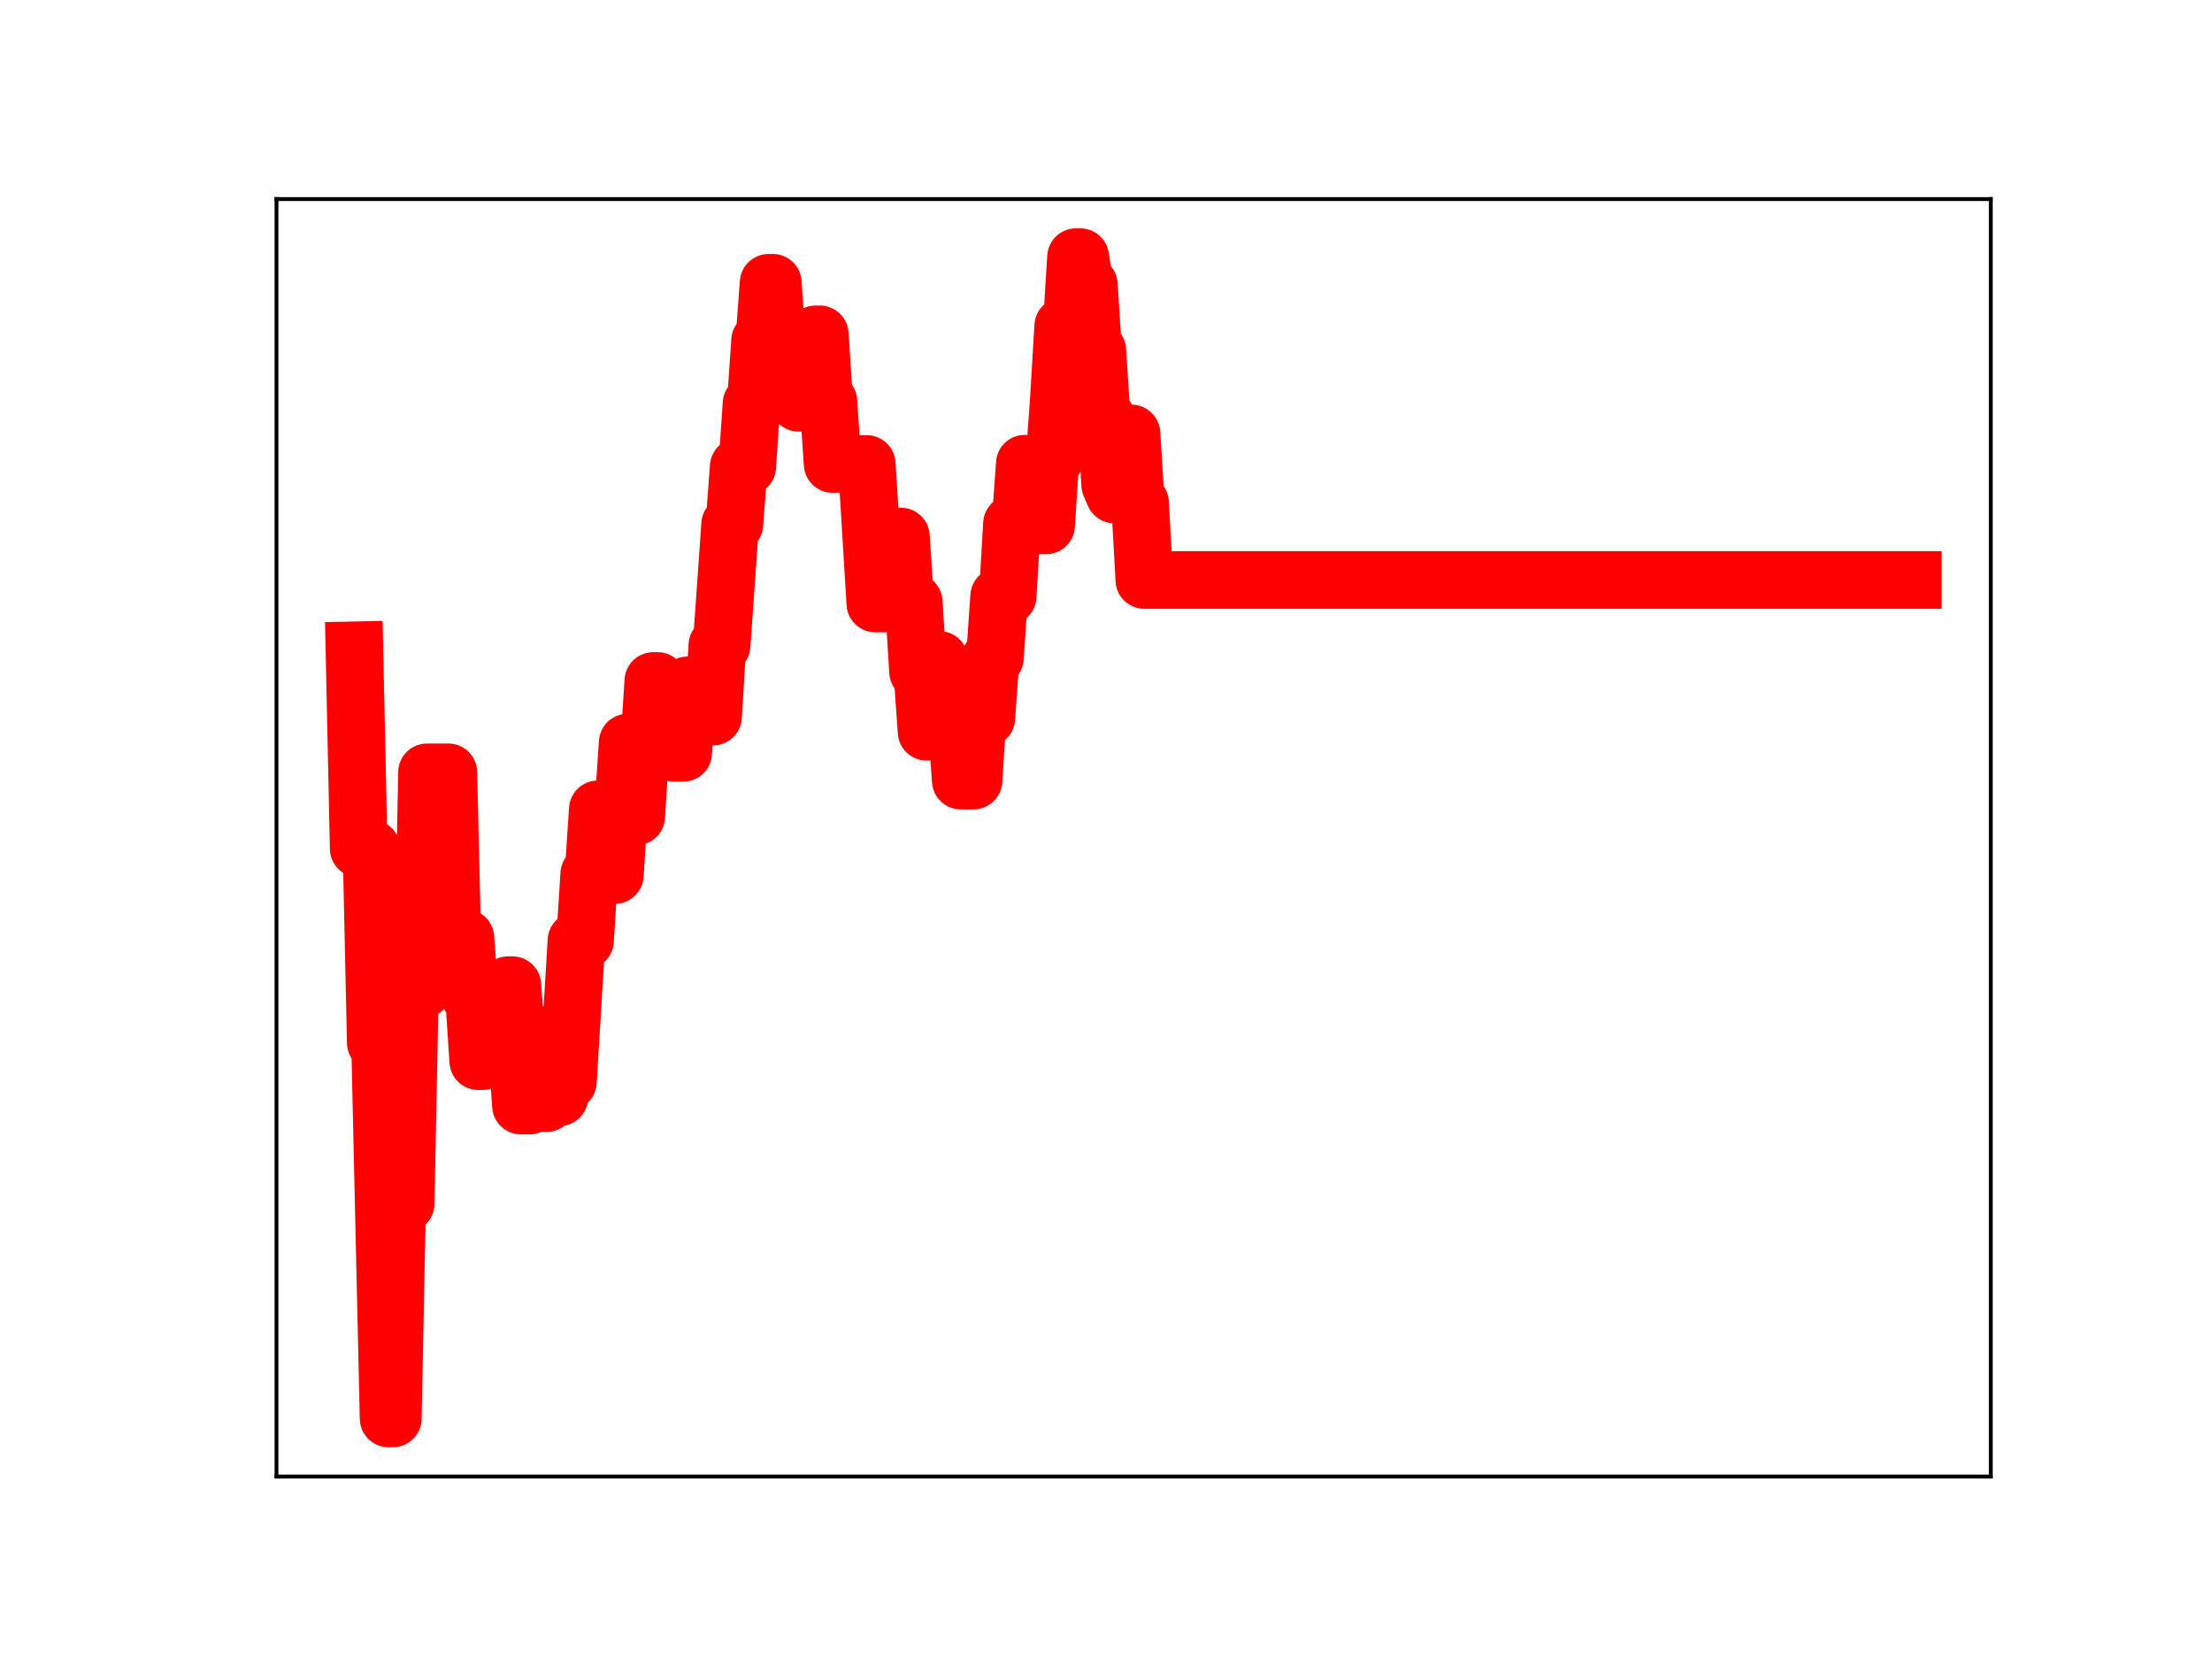 <?xml version="1.0" encoding="utf-8" standalone="no"?>
<!DOCTYPE svg PUBLIC "-//W3C//DTD SVG 1.1//EN"
  "http://www.w3.org/Graphics/SVG/1.1/DTD/svg11.dtd">
<!-- Created with matplotlib (https://matplotlib.org/) -->
<svg height="345.6pt" version="1.1" viewBox="0 0 460.8 345.6" width="460.8pt" xmlns="http://www.w3.org/2000/svg" xmlns:xlink="http://www.w3.org/1999/xlink">
 <defs>
  <style type="text/css">
*{stroke-linecap:butt;stroke-linejoin:round;}
  </style>
 </defs>
 <g id="figure_1">
  <g id="patch_1">
   <path d="M 0 345.6 
L 460.8 345.6 
L 460.8 0 
L 0 0 
z
" style="fill:#ffffff;"/>
  </g>
  <g id="axes_1">
   <g id="patch_2">
    <path d="M 57.6 307.584 
L 414.72 307.584 
L 414.72 41.472 
L 57.6 41.472 
z
" style="fill:#ffffff;"/>
   </g>
   <g id="line2d_1">
    <path clip-path="url(#p783459f00f)" d="M 73.833 135.465 
L 74.722 176.778 
L 77.391 176.778 
L 78.28 217.218 
L 79.17 217.218 
L 80.948 295.488 
L 81.838 295.488 
L 82.727 250.747 
L 84.506 250.747 
L 85.396 206.134 
L 88.064 206.134 
L 88.954 160.891 
L 93.401 160.888 
L 94.29 198.344 
L 95.18 198.344 
L 96.069 195.387 
L 96.959 195.387 
L 97.848 207.455 
L 98.738 207.455 
L 99.627 221.063 
L 100.517 221.063 
L 101.406 206.686 
L 103.185 206.686 
L 104.075 219.296 
L 104.964 219.296 
L 105.853 205.228 
L 106.743 205.228 
L 108.522 230.316 
L 110.301 230.316 
L 111.19 216.282 
L 112.08 216.282 
L 112.969 229.809 
L 113.859 229.809 
L 114.748 215.413 
L 115.638 228.582 
L 116.527 228.582 
L 117.416 225.366 
L 118.306 225.366 
L 120.085 195.961 
L 121.864 195.961 
L 122.753 182.059 
L 123.643 182.059 
L 124.532 168.599 
L 125.422 168.599 
L 126.311 182.286 
L 128.09 182.286 
L 128.98 167.917 
L 129.869 167.917 
L 130.758 154.682 
L 131.648 154.682 
L 132.537 170.084 
L 133.427 155.82 
L 135.206 155.82 
L 136.095 141.855 
L 136.985 141.855 
L 137.874 144.905 
L 138.764 144.905 
L 139.653 143.296 
L 140.543 156.833 
L 142.321 156.833 
L 143.211 142.769 
L 144.1 142.769 
L 144.99 144.902 
L 145.879 149.283 
L 148.548 149.283 
L 149.437 134.455 
L 150.327 134.455 
L 152.106 109.201 
L 152.995 109.201 
L 153.885 97.223 
L 155.663 97.223 
L 156.553 84.092 
L 157.442 84.092 
L 158.332 70.97 
L 159.221 70.97 
L 160.111 58.913 
L 161 58.913 
L 161.89 72.207 
L 162.779 72.207 
L 163.669 70.645 
L 165.448 70.645 
L 166.337 83.894 
L 169.005 83.894 
L 169.895 69.647 
L 170.784 69.647 
L 171.674 83.583 
L 172.563 83.583 
L 173.453 96.659 
L 180.568 96.659 
L 182.347 125.724 
L 184.126 125.724 
L 185.016 123.652 
L 185.905 123.652 
L 186.795 111.771 
L 187.684 111.771 
L 188.574 125.419 
L 190.353 125.419 
L 191.242 139.907 
L 192.132 139.907 
L 193.021 152.434 
L 193.91 152.434 
L 194.8 137.466 
L 195.689 137.466 
L 196.579 151.201 
L 197.468 151.201 
L 198.358 149.771 
L 199.247 149.771 
L 200.137 162.611 
L 202.805 162.611 
L 203.695 148.647 
L 204.584 148.647 
L 205.473 149.596 
L 206.363 137.078 
L 207.252 137.078 
L 208.142 124.213 
L 209.921 124.213 
L 210.81 109.109 
L 212.589 109.109 
L 213.479 96.595 
L 214.368 109.449 
L 217.926 109.449 
L 218.815 95.581 
L 219.705 95.581 
L 220.594 82.806 
L 221.484 67.945 
L 223.263 67.945 
L 224.152 53.568 
L 225.042 53.568 
L 225.931 59.295 
L 226.821 59.295 
L 227.71 73.021 
L 228.6 73.021 
L 229.489 86.91 
L 230.378 86.91 
L 231.268 100.986 
L 232.157 103.023 
L 233.047 103.023 
L 233.936 90.302 
L 235.715 90.302 
L 236.605 104.73 
L 237.494 104.73 
L 238.384 120.821 
L 398.487 120.821 
L 398.487 120.821 
" style="fill:none;stroke:#ff0000;stroke-linecap:square;stroke-width:12;"/>
    <defs>
     <path d="M 0 3 
C 0.796 3 1.559 2.684 2.121 2.121 
C 2.684 1.559 3 0.796 3 0 
C 3 -0.796 2.684 -1.559 2.121 -2.121 
C 1.559 -2.684 0.796 -3 0 -3 
C -0.796 -3 -1.559 -2.684 -2.121 -2.121 
C -2.684 -1.559 -3 -0.796 -3 0 
C -3 0.796 -2.684 1.559 -2.121 2.121 
C -1.559 2.684 -0.796 3 0 3 
z
" id="mc357b1ceb1" style="stroke:#ff0000;"/>
    </defs>
    <g clip-path="url(#p783459f00f)">
     <use style="fill:#ff0000;stroke:#ff0000;" x="73.833" xlink:href="#mc357b1ceb1" y="135.465"/>
     <use style="fill:#ff0000;stroke:#ff0000;" x="74.722" xlink:href="#mc357b1ceb1" y="176.778"/>
     <use style="fill:#ff0000;stroke:#ff0000;" x="75.612" xlink:href="#mc357b1ceb1" y="176.778"/>
     <use style="fill:#ff0000;stroke:#ff0000;" x="76.501" xlink:href="#mc357b1ceb1" y="176.778"/>
     <use style="fill:#ff0000;stroke:#ff0000;" x="77.391" xlink:href="#mc357b1ceb1" y="176.778"/>
     <use style="fill:#ff0000;stroke:#ff0000;" x="78.28" xlink:href="#mc357b1ceb1" y="217.218"/>
     <use style="fill:#ff0000;stroke:#ff0000;" x="79.17" xlink:href="#mc357b1ceb1" y="217.218"/>
     <use style="fill:#ff0000;stroke:#ff0000;" x="80.059" xlink:href="#mc357b1ceb1" y="256.075"/>
     <use style="fill:#ff0000;stroke:#ff0000;" x="80.948" xlink:href="#mc357b1ceb1" y="295.488"/>
     <use style="fill:#ff0000;stroke:#ff0000;" x="81.838" xlink:href="#mc357b1ceb1" y="295.488"/>
     <use style="fill:#ff0000;stroke:#ff0000;" x="82.727" xlink:href="#mc357b1ceb1" y="250.747"/>
     <use style="fill:#ff0000;stroke:#ff0000;" x="83.617" xlink:href="#mc357b1ceb1" y="250.747"/>
     <use style="fill:#ff0000;stroke:#ff0000;" x="84.506" xlink:href="#mc357b1ceb1" y="250.747"/>
     <use style="fill:#ff0000;stroke:#ff0000;" x="85.396" xlink:href="#mc357b1ceb1" y="206.134"/>
     <use style="fill:#ff0000;stroke:#ff0000;" x="86.285" xlink:href="#mc357b1ceb1" y="206.134"/>
     <use style="fill:#ff0000;stroke:#ff0000;" x="87.175" xlink:href="#mc357b1ceb1" y="206.134"/>
     <use style="fill:#ff0000;stroke:#ff0000;" x="88.064" xlink:href="#mc357b1ceb1" y="206.134"/>
     <use style="fill:#ff0000;stroke:#ff0000;" x="88.954" xlink:href="#mc357b1ceb1" y="160.891"/>
     <use style="fill:#ff0000;stroke:#ff0000;" x="89.843" xlink:href="#mc357b1ceb1" y="160.891"/>
     <use style="fill:#ff0000;stroke:#ff0000;" x="90.733" xlink:href="#mc357b1ceb1" y="160.891"/>
     <use style="fill:#ff0000;stroke:#ff0000;" x="91.622" xlink:href="#mc357b1ceb1" y="160.891"/>
     <use style="fill:#ff0000;stroke:#ff0000;" x="92.511" xlink:href="#mc357b1ceb1" y="160.888"/>
     <use style="fill:#ff0000;stroke:#ff0000;" x="93.401" xlink:href="#mc357b1ceb1" y="160.888"/>
     <use style="fill:#ff0000;stroke:#ff0000;" x="94.29" xlink:href="#mc357b1ceb1" y="198.344"/>
     <use style="fill:#ff0000;stroke:#ff0000;" x="95.18" xlink:href="#mc357b1ceb1" y="198.344"/>
     <use style="fill:#ff0000;stroke:#ff0000;" x="96.069" xlink:href="#mc357b1ceb1" y="195.387"/>
     <use style="fill:#ff0000;stroke:#ff0000;" x="96.959" xlink:href="#mc357b1ceb1" y="195.387"/>
     <use style="fill:#ff0000;stroke:#ff0000;" x="97.848" xlink:href="#mc357b1ceb1" y="207.455"/>
     <use style="fill:#ff0000;stroke:#ff0000;" x="98.738" xlink:href="#mc357b1ceb1" y="207.455"/>
     <use style="fill:#ff0000;stroke:#ff0000;" x="99.627" xlink:href="#mc357b1ceb1" y="221.063"/>
     <use style="fill:#ff0000;stroke:#ff0000;" x="100.517" xlink:href="#mc357b1ceb1" y="221.063"/>
     <use style="fill:#ff0000;stroke:#ff0000;" x="101.406" xlink:href="#mc357b1ceb1" y="206.686"/>
     <use style="fill:#ff0000;stroke:#ff0000;" x="102.296" xlink:href="#mc357b1ceb1" y="206.686"/>
     <use style="fill:#ff0000;stroke:#ff0000;" x="103.185" xlink:href="#mc357b1ceb1" y="206.686"/>
     <use style="fill:#ff0000;stroke:#ff0000;" x="104.075" xlink:href="#mc357b1ceb1" y="219.296"/>
     <use style="fill:#ff0000;stroke:#ff0000;" x="104.964" xlink:href="#mc357b1ceb1" y="219.296"/>
     <use style="fill:#ff0000;stroke:#ff0000;" x="105.853" xlink:href="#mc357b1ceb1" y="205.228"/>
     <use style="fill:#ff0000;stroke:#ff0000;" x="106.743" xlink:href="#mc357b1ceb1" y="205.228"/>
     <use style="fill:#ff0000;stroke:#ff0000;" x="107.632" xlink:href="#mc357b1ceb1" y="218.008"/>
     <use style="fill:#ff0000;stroke:#ff0000;" x="108.522" xlink:href="#mc357b1ceb1" y="230.316"/>
     <use style="fill:#ff0000;stroke:#ff0000;" x="109.411" xlink:href="#mc357b1ceb1" y="230.316"/>
     <use style="fill:#ff0000;stroke:#ff0000;" x="110.301" xlink:href="#mc357b1ceb1" y="230.316"/>
     <use style="fill:#ff0000;stroke:#ff0000;" x="111.19" xlink:href="#mc357b1ceb1" y="216.282"/>
     <use style="fill:#ff0000;stroke:#ff0000;" x="112.08" xlink:href="#mc357b1ceb1" y="216.282"/>
     <use style="fill:#ff0000;stroke:#ff0000;" x="112.969" xlink:href="#mc357b1ceb1" y="229.809"/>
     <use style="fill:#ff0000;stroke:#ff0000;" x="113.859" xlink:href="#mc357b1ceb1" y="229.809"/>
     <use style="fill:#ff0000;stroke:#ff0000;" x="114.748" xlink:href="#mc357b1ceb1" y="215.413"/>
     <use style="fill:#ff0000;stroke:#ff0000;" x="115.638" xlink:href="#mc357b1ceb1" y="228.582"/>
     <use style="fill:#ff0000;stroke:#ff0000;" x="116.527" xlink:href="#mc357b1ceb1" y="228.582"/>
     <use style="fill:#ff0000;stroke:#ff0000;" x="117.416" xlink:href="#mc357b1ceb1" y="225.366"/>
     <use style="fill:#ff0000;stroke:#ff0000;" x="118.306" xlink:href="#mc357b1ceb1" y="225.366"/>
     <use style="fill:#ff0000;stroke:#ff0000;" x="119.195" xlink:href="#mc357b1ceb1" y="210.723"/>
     <use style="fill:#ff0000;stroke:#ff0000;" x="120.085" xlink:href="#mc357b1ceb1" y="195.961"/>
     <use style="fill:#ff0000;stroke:#ff0000;" x="120.974" xlink:href="#mc357b1ceb1" y="195.961"/>
     <use style="fill:#ff0000;stroke:#ff0000;" x="121.864" xlink:href="#mc357b1ceb1" y="195.961"/>
     <use style="fill:#ff0000;stroke:#ff0000;" x="122.753" xlink:href="#mc357b1ceb1" y="182.059"/>
     <use style="fill:#ff0000;stroke:#ff0000;" x="123.643" xlink:href="#mc357b1ceb1" y="182.059"/>
     <use style="fill:#ff0000;stroke:#ff0000;" x="124.532" xlink:href="#mc357b1ceb1" y="168.599"/>
     <use style="fill:#ff0000;stroke:#ff0000;" x="125.422" xlink:href="#mc357b1ceb1" y="168.599"/>
     <use style="fill:#ff0000;stroke:#ff0000;" x="126.311" xlink:href="#mc357b1ceb1" y="182.286"/>
     <use style="fill:#ff0000;stroke:#ff0000;" x="127.201" xlink:href="#mc357b1ceb1" y="182.286"/>
     <use style="fill:#ff0000;stroke:#ff0000;" x="128.09" xlink:href="#mc357b1ceb1" y="182.286"/>
     <use style="fill:#ff0000;stroke:#ff0000;" x="128.98" xlink:href="#mc357b1ceb1" y="167.917"/>
     <use style="fill:#ff0000;stroke:#ff0000;" x="129.869" xlink:href="#mc357b1ceb1" y="167.917"/>
     <use style="fill:#ff0000;stroke:#ff0000;" x="130.758" xlink:href="#mc357b1ceb1" y="154.682"/>
     <use style="fill:#ff0000;stroke:#ff0000;" x="131.648" xlink:href="#mc357b1ceb1" y="154.682"/>
     <use style="fill:#ff0000;stroke:#ff0000;" x="132.537" xlink:href="#mc357b1ceb1" y="170.084"/>
     <use style="fill:#ff0000;stroke:#ff0000;" x="133.427" xlink:href="#mc357b1ceb1" y="155.82"/>
     <use style="fill:#ff0000;stroke:#ff0000;" x="134.316" xlink:href="#mc357b1ceb1" y="155.82"/>
     <use style="fill:#ff0000;stroke:#ff0000;" x="135.206" xlink:href="#mc357b1ceb1" y="155.82"/>
     <use style="fill:#ff0000;stroke:#ff0000;" x="136.095" xlink:href="#mc357b1ceb1" y="141.855"/>
     <use style="fill:#ff0000;stroke:#ff0000;" x="136.985" xlink:href="#mc357b1ceb1" y="141.855"/>
     <use style="fill:#ff0000;stroke:#ff0000;" x="137.874" xlink:href="#mc357b1ceb1" y="144.905"/>
     <use style="fill:#ff0000;stroke:#ff0000;" x="138.764" xlink:href="#mc357b1ceb1" y="144.905"/>
     <use style="fill:#ff0000;stroke:#ff0000;" x="139.653" xlink:href="#mc357b1ceb1" y="143.296"/>
     <use style="fill:#ff0000;stroke:#ff0000;" x="140.543" xlink:href="#mc357b1ceb1" y="156.833"/>
     <use style="fill:#ff0000;stroke:#ff0000;" x="141.432" xlink:href="#mc357b1ceb1" y="156.833"/>
     <use style="fill:#ff0000;stroke:#ff0000;" x="142.321" xlink:href="#mc357b1ceb1" y="156.833"/>
     <use style="fill:#ff0000;stroke:#ff0000;" x="143.211" xlink:href="#mc357b1ceb1" y="142.769"/>
     <use style="fill:#ff0000;stroke:#ff0000;" x="144.1" xlink:href="#mc357b1ceb1" y="142.769"/>
     <use style="fill:#ff0000;stroke:#ff0000;" x="144.99" xlink:href="#mc357b1ceb1" y="144.902"/>
     <use style="fill:#ff0000;stroke:#ff0000;" x="145.879" xlink:href="#mc357b1ceb1" y="149.283"/>
     <use style="fill:#ff0000;stroke:#ff0000;" x="146.769" xlink:href="#mc357b1ceb1" y="149.283"/>
     <use style="fill:#ff0000;stroke:#ff0000;" x="147.658" xlink:href="#mc357b1ceb1" y="149.283"/>
     <use style="fill:#ff0000;stroke:#ff0000;" x="148.548" xlink:href="#mc357b1ceb1" y="149.283"/>
     <use style="fill:#ff0000;stroke:#ff0000;" x="149.437" xlink:href="#mc357b1ceb1" y="134.455"/>
     <use style="fill:#ff0000;stroke:#ff0000;" x="150.327" xlink:href="#mc357b1ceb1" y="134.455"/>
     <use style="fill:#ff0000;stroke:#ff0000;" x="151.216" xlink:href="#mc357b1ceb1" y="122.248"/>
     <use style="fill:#ff0000;stroke:#ff0000;" x="152.106" xlink:href="#mc357b1ceb1" y="109.201"/>
     <use style="fill:#ff0000;stroke:#ff0000;" x="152.995" xlink:href="#mc357b1ceb1" y="109.201"/>
     <use style="fill:#ff0000;stroke:#ff0000;" x="153.885" xlink:href="#mc357b1ceb1" y="97.223"/>
     <use style="fill:#ff0000;stroke:#ff0000;" x="154.774" xlink:href="#mc357b1ceb1" y="97.223"/>
     <use style="fill:#ff0000;stroke:#ff0000;" x="155.663" xlink:href="#mc357b1ceb1" y="97.223"/>
     <use style="fill:#ff0000;stroke:#ff0000;" x="156.553" xlink:href="#mc357b1ceb1" y="84.092"/>
     <use style="fill:#ff0000;stroke:#ff0000;" x="157.442" xlink:href="#mc357b1ceb1" y="84.092"/>
     <use style="fill:#ff0000;stroke:#ff0000;" x="158.332" xlink:href="#mc357b1ceb1" y="70.97"/>
     <use style="fill:#ff0000;stroke:#ff0000;" x="159.221" xlink:href="#mc357b1ceb1" y="70.97"/>
     <use style="fill:#ff0000;stroke:#ff0000;" x="160.111" xlink:href="#mc357b1ceb1" y="58.913"/>
     <use style="fill:#ff0000;stroke:#ff0000;" x="161" xlink:href="#mc357b1ceb1" y="58.913"/>
     <use style="fill:#ff0000;stroke:#ff0000;" x="161.89" xlink:href="#mc357b1ceb1" y="72.207"/>
     <use style="fill:#ff0000;stroke:#ff0000;" x="162.779" xlink:href="#mc357b1ceb1" y="72.207"/>
     <use style="fill:#ff0000;stroke:#ff0000;" x="163.669" xlink:href="#mc357b1ceb1" y="70.645"/>
     <use style="fill:#ff0000;stroke:#ff0000;" x="164.558" xlink:href="#mc357b1ceb1" y="70.645"/>
     <use style="fill:#ff0000;stroke:#ff0000;" x="165.448" xlink:href="#mc357b1ceb1" y="70.645"/>
     <use style="fill:#ff0000;stroke:#ff0000;" x="166.337" xlink:href="#mc357b1ceb1" y="83.894"/>
     <use style="fill:#ff0000;stroke:#ff0000;" x="167.227" xlink:href="#mc357b1ceb1" y="83.894"/>
     <use style="fill:#ff0000;stroke:#ff0000;" x="168.116" xlink:href="#mc357b1ceb1" y="83.894"/>
     <use style="fill:#ff0000;stroke:#ff0000;" x="169.005" xlink:href="#mc357b1ceb1" y="83.894"/>
     <use style="fill:#ff0000;stroke:#ff0000;" x="169.895" xlink:href="#mc357b1ceb1" y="69.647"/>
     <use style="fill:#ff0000;stroke:#ff0000;" x="170.784" xlink:href="#mc357b1ceb1" y="69.647"/>
     <use style="fill:#ff0000;stroke:#ff0000;" x="171.674" xlink:href="#mc357b1ceb1" y="83.583"/>
     <use style="fill:#ff0000;stroke:#ff0000;" x="172.563" xlink:href="#mc357b1ceb1" y="83.583"/>
     <use style="fill:#ff0000;stroke:#ff0000;" x="173.453" xlink:href="#mc357b1ceb1" y="96.659"/>
     <use style="fill:#ff0000;stroke:#ff0000;" x="174.342" xlink:href="#mc357b1ceb1" y="96.659"/>
     <use style="fill:#ff0000;stroke:#ff0000;" x="175.232" xlink:href="#mc357b1ceb1" y="96.659"/>
     <use style="fill:#ff0000;stroke:#ff0000;" x="176.121" xlink:href="#mc357b1ceb1" y="96.659"/>
     <use style="fill:#ff0000;stroke:#ff0000;" x="177.011" xlink:href="#mc357b1ceb1" y="96.659"/>
     <use style="fill:#ff0000;stroke:#ff0000;" x="177.9" xlink:href="#mc357b1ceb1" y="96.659"/>
     <use style="fill:#ff0000;stroke:#ff0000;" x="178.79" xlink:href="#mc357b1ceb1" y="96.659"/>
     <use style="fill:#ff0000;stroke:#ff0000;" x="179.679" xlink:href="#mc357b1ceb1" y="96.659"/>
     <use style="fill:#ff0000;stroke:#ff0000;" x="180.568" xlink:href="#mc357b1ceb1" y="96.659"/>
     <use style="fill:#ff0000;stroke:#ff0000;" x="181.458" xlink:href="#mc357b1ceb1" y="110.541"/>
     <use style="fill:#ff0000;stroke:#ff0000;" x="182.347" xlink:href="#mc357b1ceb1" y="125.724"/>
     <use style="fill:#ff0000;stroke:#ff0000;" x="183.237" xlink:href="#mc357b1ceb1" y="125.724"/>
     <use style="fill:#ff0000;stroke:#ff0000;" x="184.126" xlink:href="#mc357b1ceb1" y="125.724"/>
     <use style="fill:#ff0000;stroke:#ff0000;" x="185.016" xlink:href="#mc357b1ceb1" y="123.652"/>
     <use style="fill:#ff0000;stroke:#ff0000;" x="185.905" xlink:href="#mc357b1ceb1" y="123.652"/>
     <use style="fill:#ff0000;stroke:#ff0000;" x="186.795" xlink:href="#mc357b1ceb1" y="111.771"/>
     <use style="fill:#ff0000;stroke:#ff0000;" x="187.684" xlink:href="#mc357b1ceb1" y="111.771"/>
     <use style="fill:#ff0000;stroke:#ff0000;" x="188.574" xlink:href="#mc357b1ceb1" y="125.419"/>
     <use style="fill:#ff0000;stroke:#ff0000;" x="189.463" xlink:href="#mc357b1ceb1" y="125.419"/>
     <use style="fill:#ff0000;stroke:#ff0000;" x="190.353" xlink:href="#mc357b1ceb1" y="125.419"/>
     <use style="fill:#ff0000;stroke:#ff0000;" x="191.242" xlink:href="#mc357b1ceb1" y="139.907"/>
     <use style="fill:#ff0000;stroke:#ff0000;" x="192.132" xlink:href="#mc357b1ceb1" y="139.907"/>
     <use style="fill:#ff0000;stroke:#ff0000;" x="193.021" xlink:href="#mc357b1ceb1" y="152.434"/>
     <use style="fill:#ff0000;stroke:#ff0000;" x="193.91" xlink:href="#mc357b1ceb1" y="152.434"/>
     <use style="fill:#ff0000;stroke:#ff0000;" x="194.8" xlink:href="#mc357b1ceb1" y="137.466"/>
     <use style="fill:#ff0000;stroke:#ff0000;" x="195.689" xlink:href="#mc357b1ceb1" y="137.466"/>
     <use style="fill:#ff0000;stroke:#ff0000;" x="196.579" xlink:href="#mc357b1ceb1" y="151.201"/>
     <use style="fill:#ff0000;stroke:#ff0000;" x="197.468" xlink:href="#mc357b1ceb1" y="151.201"/>
     <use style="fill:#ff0000;stroke:#ff0000;" x="198.358" xlink:href="#mc357b1ceb1" y="149.771"/>
     <use style="fill:#ff0000;stroke:#ff0000;" x="199.247" xlink:href="#mc357b1ceb1" y="149.771"/>
     <use style="fill:#ff0000;stroke:#ff0000;" x="200.137" xlink:href="#mc357b1ceb1" y="162.611"/>
     <use style="fill:#ff0000;stroke:#ff0000;" x="201.026" xlink:href="#mc357b1ceb1" y="162.611"/>
     <use style="fill:#ff0000;stroke:#ff0000;" x="201.916" xlink:href="#mc357b1ceb1" y="162.611"/>
     <use style="fill:#ff0000;stroke:#ff0000;" x="202.805" xlink:href="#mc357b1ceb1" y="162.611"/>
     <use style="fill:#ff0000;stroke:#ff0000;" x="203.695" xlink:href="#mc357b1ceb1" y="148.647"/>
     <use style="fill:#ff0000;stroke:#ff0000;" x="204.584" xlink:href="#mc357b1ceb1" y="148.647"/>
     <use style="fill:#ff0000;stroke:#ff0000;" x="205.473" xlink:href="#mc357b1ceb1" y="149.596"/>
     <use style="fill:#ff0000;stroke:#ff0000;" x="206.363" xlink:href="#mc357b1ceb1" y="137.078"/>
     <use style="fill:#ff0000;stroke:#ff0000;" x="207.252" xlink:href="#mc357b1ceb1" y="137.078"/>
     <use style="fill:#ff0000;stroke:#ff0000;" x="208.142" xlink:href="#mc357b1ceb1" y="124.213"/>
     <use style="fill:#ff0000;stroke:#ff0000;" x="209.031" xlink:href="#mc357b1ceb1" y="124.213"/>
     <use style="fill:#ff0000;stroke:#ff0000;" x="209.921" xlink:href="#mc357b1ceb1" y="124.213"/>
     <use style="fill:#ff0000;stroke:#ff0000;" x="210.81" xlink:href="#mc357b1ceb1" y="109.109"/>
     <use style="fill:#ff0000;stroke:#ff0000;" x="211.7" xlink:href="#mc357b1ceb1" y="109.109"/>
     <use style="fill:#ff0000;stroke:#ff0000;" x="212.589" xlink:href="#mc357b1ceb1" y="109.109"/>
     <use style="fill:#ff0000;stroke:#ff0000;" x="213.479" xlink:href="#mc357b1ceb1" y="96.595"/>
     <use style="fill:#ff0000;stroke:#ff0000;" x="214.368" xlink:href="#mc357b1ceb1" y="109.449"/>
     <use style="fill:#ff0000;stroke:#ff0000;" x="215.258" xlink:href="#mc357b1ceb1" y="109.449"/>
     <use style="fill:#ff0000;stroke:#ff0000;" x="216.147" xlink:href="#mc357b1ceb1" y="109.449"/>
     <use style="fill:#ff0000;stroke:#ff0000;" x="217.037" xlink:href="#mc357b1ceb1" y="109.449"/>
     <use style="fill:#ff0000;stroke:#ff0000;" x="217.926" xlink:href="#mc357b1ceb1" y="109.449"/>
     <use style="fill:#ff0000;stroke:#ff0000;" x="218.815" xlink:href="#mc357b1ceb1" y="95.581"/>
     <use style="fill:#ff0000;stroke:#ff0000;" x="219.705" xlink:href="#mc357b1ceb1" y="95.581"/>
     <use style="fill:#ff0000;stroke:#ff0000;" x="220.594" xlink:href="#mc357b1ceb1" y="82.806"/>
     <use style="fill:#ff0000;stroke:#ff0000;" x="221.484" xlink:href="#mc357b1ceb1" y="67.945"/>
     <use style="fill:#ff0000;stroke:#ff0000;" x="222.373" xlink:href="#mc357b1ceb1" y="67.945"/>
     <use style="fill:#ff0000;stroke:#ff0000;" x="223.263" xlink:href="#mc357b1ceb1" y="67.945"/>
     <use style="fill:#ff0000;stroke:#ff0000;" x="224.152" xlink:href="#mc357b1ceb1" y="53.568"/>
     <use style="fill:#ff0000;stroke:#ff0000;" x="225.042" xlink:href="#mc357b1ceb1" y="53.568"/>
     <use style="fill:#ff0000;stroke:#ff0000;" x="225.931" xlink:href="#mc357b1ceb1" y="59.295"/>
     <use style="fill:#ff0000;stroke:#ff0000;" x="226.821" xlink:href="#mc357b1ceb1" y="59.295"/>
     <use style="fill:#ff0000;stroke:#ff0000;" x="227.71" xlink:href="#mc357b1ceb1" y="73.021"/>
     <use style="fill:#ff0000;stroke:#ff0000;" x="228.6" xlink:href="#mc357b1ceb1" y="73.021"/>
     <use style="fill:#ff0000;stroke:#ff0000;" x="229.489" xlink:href="#mc357b1ceb1" y="86.91"/>
     <use style="fill:#ff0000;stroke:#ff0000;" x="230.378" xlink:href="#mc357b1ceb1" y="86.91"/>
     <use style="fill:#ff0000;stroke:#ff0000;" x="231.268" xlink:href="#mc357b1ceb1" y="100.986"/>
     <use style="fill:#ff0000;stroke:#ff0000;" x="232.157" xlink:href="#mc357b1ceb1" y="103.023"/>
     <use style="fill:#ff0000;stroke:#ff0000;" x="233.047" xlink:href="#mc357b1ceb1" y="103.023"/>
     <use style="fill:#ff0000;stroke:#ff0000;" x="233.936" xlink:href="#mc357b1ceb1" y="90.302"/>
     <use style="fill:#ff0000;stroke:#ff0000;" x="234.826" xlink:href="#mc357b1ceb1" y="90.302"/>
     <use style="fill:#ff0000;stroke:#ff0000;" x="235.715" xlink:href="#mc357b1ceb1" y="90.302"/>
     <use style="fill:#ff0000;stroke:#ff0000;" x="236.605" xlink:href="#mc357b1ceb1" y="104.73"/>
     <use style="fill:#ff0000;stroke:#ff0000;" x="237.494" xlink:href="#mc357b1ceb1" y="104.73"/>
     <use style="fill:#ff0000;stroke:#ff0000;" x="238.384" xlink:href="#mc357b1ceb1" y="120.821"/>
     <use style="fill:#ff0000;stroke:#ff0000;" x="239.273" xlink:href="#mc357b1ceb1" y="120.821"/>
     <use style="fill:#ff0000;stroke:#ff0000;" x="240.163" xlink:href="#mc357b1ceb1" y="120.821"/>
     <use style="fill:#ff0000;stroke:#ff0000;" x="241.052" xlink:href="#mc357b1ceb1" y="120.821"/>
     <use style="fill:#ff0000;stroke:#ff0000;" x="241.942" xlink:href="#mc357b1ceb1" y="120.821"/>
     <use style="fill:#ff0000;stroke:#ff0000;" x="242.831" xlink:href="#mc357b1ceb1" y="120.821"/>
     <use style="fill:#ff0000;stroke:#ff0000;" x="243.72" xlink:href="#mc357b1ceb1" y="120.821"/>
     <use style="fill:#ff0000;stroke:#ff0000;" x="244.61" xlink:href="#mc357b1ceb1" y="120.821"/>
     <use style="fill:#ff0000;stroke:#ff0000;" x="245.499" xlink:href="#mc357b1ceb1" y="120.821"/>
     <use style="fill:#ff0000;stroke:#ff0000;" x="246.389" xlink:href="#mc357b1ceb1" y="120.821"/>
     <use style="fill:#ff0000;stroke:#ff0000;" x="247.278" xlink:href="#mc357b1ceb1" y="120.821"/>
     <use style="fill:#ff0000;stroke:#ff0000;" x="248.168" xlink:href="#mc357b1ceb1" y="120.821"/>
     <use style="fill:#ff0000;stroke:#ff0000;" x="249.057" xlink:href="#mc357b1ceb1" y="120.821"/>
     <use style="fill:#ff0000;stroke:#ff0000;" x="249.947" xlink:href="#mc357b1ceb1" y="120.821"/>
     <use style="fill:#ff0000;stroke:#ff0000;" x="250.836" xlink:href="#mc357b1ceb1" y="120.821"/>
     <use style="fill:#ff0000;stroke:#ff0000;" x="251.726" xlink:href="#mc357b1ceb1" y="120.821"/>
     <use style="fill:#ff0000;stroke:#ff0000;" x="252.615" xlink:href="#mc357b1ceb1" y="120.821"/>
     <use style="fill:#ff0000;stroke:#ff0000;" x="253.505" xlink:href="#mc357b1ceb1" y="120.821"/>
     <use style="fill:#ff0000;stroke:#ff0000;" x="254.394" xlink:href="#mc357b1ceb1" y="120.821"/>
     <use style="fill:#ff0000;stroke:#ff0000;" x="255.283" xlink:href="#mc357b1ceb1" y="120.821"/>
     <use style="fill:#ff0000;stroke:#ff0000;" x="256.173" xlink:href="#mc357b1ceb1" y="120.821"/>
     <use style="fill:#ff0000;stroke:#ff0000;" x="257.062" xlink:href="#mc357b1ceb1" y="120.821"/>
     <use style="fill:#ff0000;stroke:#ff0000;" x="257.952" xlink:href="#mc357b1ceb1" y="120.821"/>
     <use style="fill:#ff0000;stroke:#ff0000;" x="258.841" xlink:href="#mc357b1ceb1" y="120.821"/>
     <use style="fill:#ff0000;stroke:#ff0000;" x="259.731" xlink:href="#mc357b1ceb1" y="120.821"/>
     <use style="fill:#ff0000;stroke:#ff0000;" x="260.62" xlink:href="#mc357b1ceb1" y="120.821"/>
     <use style="fill:#ff0000;stroke:#ff0000;" x="261.51" xlink:href="#mc357b1ceb1" y="120.821"/>
     <use style="fill:#ff0000;stroke:#ff0000;" x="262.399" xlink:href="#mc357b1ceb1" y="120.821"/>
     <use style="fill:#ff0000;stroke:#ff0000;" x="263.289" xlink:href="#mc357b1ceb1" y="120.821"/>
     <use style="fill:#ff0000;stroke:#ff0000;" x="264.178" xlink:href="#mc357b1ceb1" y="120.821"/>
     <use style="fill:#ff0000;stroke:#ff0000;" x="265.068" xlink:href="#mc357b1ceb1" y="120.821"/>
     <use style="fill:#ff0000;stroke:#ff0000;" x="265.957" xlink:href="#mc357b1ceb1" y="120.821"/>
     <use style="fill:#ff0000;stroke:#ff0000;" x="266.847" xlink:href="#mc357b1ceb1" y="120.821"/>
     <use style="fill:#ff0000;stroke:#ff0000;" x="267.736" xlink:href="#mc357b1ceb1" y="120.821"/>
     <use style="fill:#ff0000;stroke:#ff0000;" x="268.625" xlink:href="#mc357b1ceb1" y="120.821"/>
     <use style="fill:#ff0000;stroke:#ff0000;" x="269.515" xlink:href="#mc357b1ceb1" y="120.821"/>
     <use style="fill:#ff0000;stroke:#ff0000;" x="270.404" xlink:href="#mc357b1ceb1" y="120.821"/>
     <use style="fill:#ff0000;stroke:#ff0000;" x="271.294" xlink:href="#mc357b1ceb1" y="120.821"/>
     <use style="fill:#ff0000;stroke:#ff0000;" x="272.183" xlink:href="#mc357b1ceb1" y="120.821"/>
     <use style="fill:#ff0000;stroke:#ff0000;" x="273.073" xlink:href="#mc357b1ceb1" y="120.821"/>
     <use style="fill:#ff0000;stroke:#ff0000;" x="273.962" xlink:href="#mc357b1ceb1" y="120.821"/>
     <use style="fill:#ff0000;stroke:#ff0000;" x="274.852" xlink:href="#mc357b1ceb1" y="120.821"/>
     <use style="fill:#ff0000;stroke:#ff0000;" x="275.741" xlink:href="#mc357b1ceb1" y="120.821"/>
     <use style="fill:#ff0000;stroke:#ff0000;" x="276.631" xlink:href="#mc357b1ceb1" y="120.821"/>
     <use style="fill:#ff0000;stroke:#ff0000;" x="277.52" xlink:href="#mc357b1ceb1" y="120.821"/>
     <use style="fill:#ff0000;stroke:#ff0000;" x="278.41" xlink:href="#mc357b1ceb1" y="120.821"/>
     <use style="fill:#ff0000;stroke:#ff0000;" x="279.299" xlink:href="#mc357b1ceb1" y="120.821"/>
     <use style="fill:#ff0000;stroke:#ff0000;" x="280.188" xlink:href="#mc357b1ceb1" y="120.821"/>
     <use style="fill:#ff0000;stroke:#ff0000;" x="281.078" xlink:href="#mc357b1ceb1" y="120.821"/>
     <use style="fill:#ff0000;stroke:#ff0000;" x="281.967" xlink:href="#mc357b1ceb1" y="120.821"/>
     <use style="fill:#ff0000;stroke:#ff0000;" x="282.857" xlink:href="#mc357b1ceb1" y="120.821"/>
     <use style="fill:#ff0000;stroke:#ff0000;" x="283.746" xlink:href="#mc357b1ceb1" y="120.821"/>
     <use style="fill:#ff0000;stroke:#ff0000;" x="284.636" xlink:href="#mc357b1ceb1" y="120.821"/>
     <use style="fill:#ff0000;stroke:#ff0000;" x="285.525" xlink:href="#mc357b1ceb1" y="120.821"/>
     <use style="fill:#ff0000;stroke:#ff0000;" x="286.415" xlink:href="#mc357b1ceb1" y="120.821"/>
     <use style="fill:#ff0000;stroke:#ff0000;" x="287.304" xlink:href="#mc357b1ceb1" y="120.821"/>
     <use style="fill:#ff0000;stroke:#ff0000;" x="288.194" xlink:href="#mc357b1ceb1" y="120.821"/>
     <use style="fill:#ff0000;stroke:#ff0000;" x="289.083" xlink:href="#mc357b1ceb1" y="120.821"/>
     <use style="fill:#ff0000;stroke:#ff0000;" x="289.973" xlink:href="#mc357b1ceb1" y="120.821"/>
     <use style="fill:#ff0000;stroke:#ff0000;" x="290.862" xlink:href="#mc357b1ceb1" y="120.821"/>
     <use style="fill:#ff0000;stroke:#ff0000;" x="291.752" xlink:href="#mc357b1ceb1" y="120.821"/>
     <use style="fill:#ff0000;stroke:#ff0000;" x="292.641" xlink:href="#mc357b1ceb1" y="120.821"/>
     <use style="fill:#ff0000;stroke:#ff0000;" x="293.53" xlink:href="#mc357b1ceb1" y="120.821"/>
     <use style="fill:#ff0000;stroke:#ff0000;" x="294.42" xlink:href="#mc357b1ceb1" y="120.821"/>
     <use style="fill:#ff0000;stroke:#ff0000;" x="295.309" xlink:href="#mc357b1ceb1" y="120.821"/>
     <use style="fill:#ff0000;stroke:#ff0000;" x="296.199" xlink:href="#mc357b1ceb1" y="120.821"/>
     <use style="fill:#ff0000;stroke:#ff0000;" x="297.088" xlink:href="#mc357b1ceb1" y="120.821"/>
     <use style="fill:#ff0000;stroke:#ff0000;" x="297.978" xlink:href="#mc357b1ceb1" y="120.821"/>
     <use style="fill:#ff0000;stroke:#ff0000;" x="298.867" xlink:href="#mc357b1ceb1" y="120.821"/>
     <use style="fill:#ff0000;stroke:#ff0000;" x="299.757" xlink:href="#mc357b1ceb1" y="120.821"/>
     <use style="fill:#ff0000;stroke:#ff0000;" x="300.646" xlink:href="#mc357b1ceb1" y="120.821"/>
     <use style="fill:#ff0000;stroke:#ff0000;" x="301.536" xlink:href="#mc357b1ceb1" y="120.821"/>
     <use style="fill:#ff0000;stroke:#ff0000;" x="302.425" xlink:href="#mc357b1ceb1" y="120.821"/>
     <use style="fill:#ff0000;stroke:#ff0000;" x="303.315" xlink:href="#mc357b1ceb1" y="120.821"/>
     <use style="fill:#ff0000;stroke:#ff0000;" x="304.204" xlink:href="#mc357b1ceb1" y="120.821"/>
     <use style="fill:#ff0000;stroke:#ff0000;" x="305.093" xlink:href="#mc357b1ceb1" y="120.821"/>
     <use style="fill:#ff0000;stroke:#ff0000;" x="305.983" xlink:href="#mc357b1ceb1" y="120.821"/>
     <use style="fill:#ff0000;stroke:#ff0000;" x="306.872" xlink:href="#mc357b1ceb1" y="120.821"/>
     <use style="fill:#ff0000;stroke:#ff0000;" x="307.762" xlink:href="#mc357b1ceb1" y="120.821"/>
     <use style="fill:#ff0000;stroke:#ff0000;" x="308.651" xlink:href="#mc357b1ceb1" y="120.821"/>
     <use style="fill:#ff0000;stroke:#ff0000;" x="309.541" xlink:href="#mc357b1ceb1" y="120.821"/>
     <use style="fill:#ff0000;stroke:#ff0000;" x="310.43" xlink:href="#mc357b1ceb1" y="120.821"/>
     <use style="fill:#ff0000;stroke:#ff0000;" x="311.32" xlink:href="#mc357b1ceb1" y="120.821"/>
     <use style="fill:#ff0000;stroke:#ff0000;" x="312.209" xlink:href="#mc357b1ceb1" y="120.821"/>
     <use style="fill:#ff0000;stroke:#ff0000;" x="313.099" xlink:href="#mc357b1ceb1" y="120.821"/>
     <use style="fill:#ff0000;stroke:#ff0000;" x="313.988" xlink:href="#mc357b1ceb1" y="120.821"/>
     <use style="fill:#ff0000;stroke:#ff0000;" x="314.878" xlink:href="#mc357b1ceb1" y="120.821"/>
     <use style="fill:#ff0000;stroke:#ff0000;" x="315.767" xlink:href="#mc357b1ceb1" y="120.821"/>
     <use style="fill:#ff0000;stroke:#ff0000;" x="316.657" xlink:href="#mc357b1ceb1" y="120.821"/>
     <use style="fill:#ff0000;stroke:#ff0000;" x="317.546" xlink:href="#mc357b1ceb1" y="120.821"/>
     <use style="fill:#ff0000;stroke:#ff0000;" x="318.435" xlink:href="#mc357b1ceb1" y="120.821"/>
     <use style="fill:#ff0000;stroke:#ff0000;" x="319.325" xlink:href="#mc357b1ceb1" y="120.821"/>
     <use style="fill:#ff0000;stroke:#ff0000;" x="320.214" xlink:href="#mc357b1ceb1" y="120.821"/>
     <use style="fill:#ff0000;stroke:#ff0000;" x="321.104" xlink:href="#mc357b1ceb1" y="120.821"/>
     <use style="fill:#ff0000;stroke:#ff0000;" x="321.993" xlink:href="#mc357b1ceb1" y="120.821"/>
     <use style="fill:#ff0000;stroke:#ff0000;" x="322.883" xlink:href="#mc357b1ceb1" y="120.821"/>
     <use style="fill:#ff0000;stroke:#ff0000;" x="323.772" xlink:href="#mc357b1ceb1" y="120.821"/>
     <use style="fill:#ff0000;stroke:#ff0000;" x="324.662" xlink:href="#mc357b1ceb1" y="120.821"/>
     <use style="fill:#ff0000;stroke:#ff0000;" x="325.551" xlink:href="#mc357b1ceb1" y="120.821"/>
     <use style="fill:#ff0000;stroke:#ff0000;" x="326.441" xlink:href="#mc357b1ceb1" y="120.821"/>
     <use style="fill:#ff0000;stroke:#ff0000;" x="327.33" xlink:href="#mc357b1ceb1" y="120.821"/>
     <use style="fill:#ff0000;stroke:#ff0000;" x="328.22" xlink:href="#mc357b1ceb1" y="120.821"/>
     <use style="fill:#ff0000;stroke:#ff0000;" x="329.109" xlink:href="#mc357b1ceb1" y="120.821"/>
     <use style="fill:#ff0000;stroke:#ff0000;" x="329.999" xlink:href="#mc357b1ceb1" y="120.821"/>
     <use style="fill:#ff0000;stroke:#ff0000;" x="330.888" xlink:href="#mc357b1ceb1" y="120.821"/>
     <use style="fill:#ff0000;stroke:#ff0000;" x="331.777" xlink:href="#mc357b1ceb1" y="120.821"/>
     <use style="fill:#ff0000;stroke:#ff0000;" x="332.667" xlink:href="#mc357b1ceb1" y="120.821"/>
     <use style="fill:#ff0000;stroke:#ff0000;" x="333.556" xlink:href="#mc357b1ceb1" y="120.821"/>
     <use style="fill:#ff0000;stroke:#ff0000;" x="334.446" xlink:href="#mc357b1ceb1" y="120.821"/>
     <use style="fill:#ff0000;stroke:#ff0000;" x="335.335" xlink:href="#mc357b1ceb1" y="120.821"/>
     <use style="fill:#ff0000;stroke:#ff0000;" x="336.225" xlink:href="#mc357b1ceb1" y="120.821"/>
     <use style="fill:#ff0000;stroke:#ff0000;" x="337.114" xlink:href="#mc357b1ceb1" y="120.821"/>
     <use style="fill:#ff0000;stroke:#ff0000;" x="338.004" xlink:href="#mc357b1ceb1" y="120.821"/>
     <use style="fill:#ff0000;stroke:#ff0000;" x="338.893" xlink:href="#mc357b1ceb1" y="120.821"/>
     <use style="fill:#ff0000;stroke:#ff0000;" x="339.783" xlink:href="#mc357b1ceb1" y="120.821"/>
     <use style="fill:#ff0000;stroke:#ff0000;" x="340.672" xlink:href="#mc357b1ceb1" y="120.821"/>
     <use style="fill:#ff0000;stroke:#ff0000;" x="341.562" xlink:href="#mc357b1ceb1" y="120.821"/>
     <use style="fill:#ff0000;stroke:#ff0000;" x="342.451" xlink:href="#mc357b1ceb1" y="120.821"/>
     <use style="fill:#ff0000;stroke:#ff0000;" x="343.34" xlink:href="#mc357b1ceb1" y="120.821"/>
     <use style="fill:#ff0000;stroke:#ff0000;" x="344.23" xlink:href="#mc357b1ceb1" y="120.821"/>
     <use style="fill:#ff0000;stroke:#ff0000;" x="345.119" xlink:href="#mc357b1ceb1" y="120.821"/>
     <use style="fill:#ff0000;stroke:#ff0000;" x="346.009" xlink:href="#mc357b1ceb1" y="120.821"/>
     <use style="fill:#ff0000;stroke:#ff0000;" x="346.898" xlink:href="#mc357b1ceb1" y="120.821"/>
     <use style="fill:#ff0000;stroke:#ff0000;" x="347.788" xlink:href="#mc357b1ceb1" y="120.821"/>
     <use style="fill:#ff0000;stroke:#ff0000;" x="348.677" xlink:href="#mc357b1ceb1" y="120.821"/>
     <use style="fill:#ff0000;stroke:#ff0000;" x="349.567" xlink:href="#mc357b1ceb1" y="120.821"/>
     <use style="fill:#ff0000;stroke:#ff0000;" x="350.456" xlink:href="#mc357b1ceb1" y="120.821"/>
     <use style="fill:#ff0000;stroke:#ff0000;" x="351.346" xlink:href="#mc357b1ceb1" y="120.821"/>
     <use style="fill:#ff0000;stroke:#ff0000;" x="352.235" xlink:href="#mc357b1ceb1" y="120.821"/>
     <use style="fill:#ff0000;stroke:#ff0000;" x="353.125" xlink:href="#mc357b1ceb1" y="120.821"/>
     <use style="fill:#ff0000;stroke:#ff0000;" x="354.014" xlink:href="#mc357b1ceb1" y="120.821"/>
     <use style="fill:#ff0000;stroke:#ff0000;" x="354.904" xlink:href="#mc357b1ceb1" y="120.821"/>
     <use style="fill:#ff0000;stroke:#ff0000;" x="355.793" xlink:href="#mc357b1ceb1" y="120.821"/>
     <use style="fill:#ff0000;stroke:#ff0000;" x="356.682" xlink:href="#mc357b1ceb1" y="120.821"/>
     <use style="fill:#ff0000;stroke:#ff0000;" x="357.572" xlink:href="#mc357b1ceb1" y="120.821"/>
     <use style="fill:#ff0000;stroke:#ff0000;" x="358.461" xlink:href="#mc357b1ceb1" y="120.821"/>
     <use style="fill:#ff0000;stroke:#ff0000;" x="359.351" xlink:href="#mc357b1ceb1" y="120.821"/>
     <use style="fill:#ff0000;stroke:#ff0000;" x="360.24" xlink:href="#mc357b1ceb1" y="120.821"/>
     <use style="fill:#ff0000;stroke:#ff0000;" x="361.13" xlink:href="#mc357b1ceb1" y="120.821"/>
     <use style="fill:#ff0000;stroke:#ff0000;" x="362.019" xlink:href="#mc357b1ceb1" y="120.821"/>
     <use style="fill:#ff0000;stroke:#ff0000;" x="362.909" xlink:href="#mc357b1ceb1" y="120.821"/>
     <use style="fill:#ff0000;stroke:#ff0000;" x="363.798" xlink:href="#mc357b1ceb1" y="120.821"/>
     <use style="fill:#ff0000;stroke:#ff0000;" x="364.688" xlink:href="#mc357b1ceb1" y="120.821"/>
     <use style="fill:#ff0000;stroke:#ff0000;" x="365.577" xlink:href="#mc357b1ceb1" y="120.821"/>
     <use style="fill:#ff0000;stroke:#ff0000;" x="366.467" xlink:href="#mc357b1ceb1" y="120.821"/>
     <use style="fill:#ff0000;stroke:#ff0000;" x="367.356" xlink:href="#mc357b1ceb1" y="120.821"/>
     <use style="fill:#ff0000;stroke:#ff0000;" x="368.245" xlink:href="#mc357b1ceb1" y="120.821"/>
     <use style="fill:#ff0000;stroke:#ff0000;" x="369.135" xlink:href="#mc357b1ceb1" y="120.821"/>
     <use style="fill:#ff0000;stroke:#ff0000;" x="370.024" xlink:href="#mc357b1ceb1" y="120.821"/>
     <use style="fill:#ff0000;stroke:#ff0000;" x="370.914" xlink:href="#mc357b1ceb1" y="120.821"/>
     <use style="fill:#ff0000;stroke:#ff0000;" x="371.803" xlink:href="#mc357b1ceb1" y="120.821"/>
     <use style="fill:#ff0000;stroke:#ff0000;" x="372.693" xlink:href="#mc357b1ceb1" y="120.821"/>
     <use style="fill:#ff0000;stroke:#ff0000;" x="373.582" xlink:href="#mc357b1ceb1" y="120.821"/>
     <use style="fill:#ff0000;stroke:#ff0000;" x="374.472" xlink:href="#mc357b1ceb1" y="120.821"/>
     <use style="fill:#ff0000;stroke:#ff0000;" x="375.361" xlink:href="#mc357b1ceb1" y="120.821"/>
     <use style="fill:#ff0000;stroke:#ff0000;" x="376.251" xlink:href="#mc357b1ceb1" y="120.821"/>
     <use style="fill:#ff0000;stroke:#ff0000;" x="377.14" xlink:href="#mc357b1ceb1" y="120.821"/>
     <use style="fill:#ff0000;stroke:#ff0000;" x="378.03" xlink:href="#mc357b1ceb1" y="120.821"/>
     <use style="fill:#ff0000;stroke:#ff0000;" x="378.919" xlink:href="#mc357b1ceb1" y="120.821"/>
     <use style="fill:#ff0000;stroke:#ff0000;" x="379.809" xlink:href="#mc357b1ceb1" y="120.821"/>
     <use style="fill:#ff0000;stroke:#ff0000;" x="380.698" xlink:href="#mc357b1ceb1" y="120.821"/>
     <use style="fill:#ff0000;stroke:#ff0000;" x="381.587" xlink:href="#mc357b1ceb1" y="120.821"/>
     <use style="fill:#ff0000;stroke:#ff0000;" x="382.477" xlink:href="#mc357b1ceb1" y="120.821"/>
     <use style="fill:#ff0000;stroke:#ff0000;" x="383.366" xlink:href="#mc357b1ceb1" y="120.821"/>
     <use style="fill:#ff0000;stroke:#ff0000;" x="384.256" xlink:href="#mc357b1ceb1" y="120.821"/>
     <use style="fill:#ff0000;stroke:#ff0000;" x="385.145" xlink:href="#mc357b1ceb1" y="120.821"/>
     <use style="fill:#ff0000;stroke:#ff0000;" x="386.035" xlink:href="#mc357b1ceb1" y="120.821"/>
     <use style="fill:#ff0000;stroke:#ff0000;" x="386.924" xlink:href="#mc357b1ceb1" y="120.821"/>
     <use style="fill:#ff0000;stroke:#ff0000;" x="387.814" xlink:href="#mc357b1ceb1" y="120.821"/>
     <use style="fill:#ff0000;stroke:#ff0000;" x="388.703" xlink:href="#mc357b1ceb1" y="120.821"/>
     <use style="fill:#ff0000;stroke:#ff0000;" x="389.593" xlink:href="#mc357b1ceb1" y="120.821"/>
     <use style="fill:#ff0000;stroke:#ff0000;" x="390.482" xlink:href="#mc357b1ceb1" y="120.821"/>
     <use style="fill:#ff0000;stroke:#ff0000;" x="391.372" xlink:href="#mc357b1ceb1" y="120.821"/>
     <use style="fill:#ff0000;stroke:#ff0000;" x="392.261" xlink:href="#mc357b1ceb1" y="120.821"/>
     <use style="fill:#ff0000;stroke:#ff0000;" x="393.15" xlink:href="#mc357b1ceb1" y="120.821"/>
     <use style="fill:#ff0000;stroke:#ff0000;" x="394.04" xlink:href="#mc357b1ceb1" y="120.821"/>
     <use style="fill:#ff0000;stroke:#ff0000;" x="394.929" xlink:href="#mc357b1ceb1" y="120.821"/>
     <use style="fill:#ff0000;stroke:#ff0000;" x="395.819" xlink:href="#mc357b1ceb1" y="120.821"/>
     <use style="fill:#ff0000;stroke:#ff0000;" x="396.708" xlink:href="#mc357b1ceb1" y="120.821"/>
     <use style="fill:#ff0000;stroke:#ff0000;" x="397.598" xlink:href="#mc357b1ceb1" y="120.821"/>
     <use style="fill:#ff0000;stroke:#ff0000;" x="398.487" xlink:href="#mc357b1ceb1" y="120.821"/>
    </g>
   </g>
   <g id="patch_3">
    <path d="M 57.6 307.584 
L 57.6 41.472 
" style="fill:none;stroke:#000000;stroke-linecap:square;stroke-linejoin:miter;stroke-width:0.8;"/>
   </g>
   <g id="patch_4">
    <path d="M 414.72 307.584 
L 414.72 41.472 
" style="fill:none;stroke:#000000;stroke-linecap:square;stroke-linejoin:miter;stroke-width:0.8;"/>
   </g>
   <g id="patch_5">
    <path d="M 57.6 307.584 
L 414.72 307.584 
" style="fill:none;stroke:#000000;stroke-linecap:square;stroke-linejoin:miter;stroke-width:0.8;"/>
   </g>
   <g id="patch_6">
    <path d="M 57.6 41.472 
L 414.72 41.472 
" style="fill:none;stroke:#000000;stroke-linecap:square;stroke-linejoin:miter;stroke-width:0.8;"/>
   </g>
  </g>
 </g>
 <defs>
  <clipPath id="p783459f00f">
   <rect height="266.112" width="357.12" x="57.6" y="41.472"/>
  </clipPath>
 </defs>
</svg>
